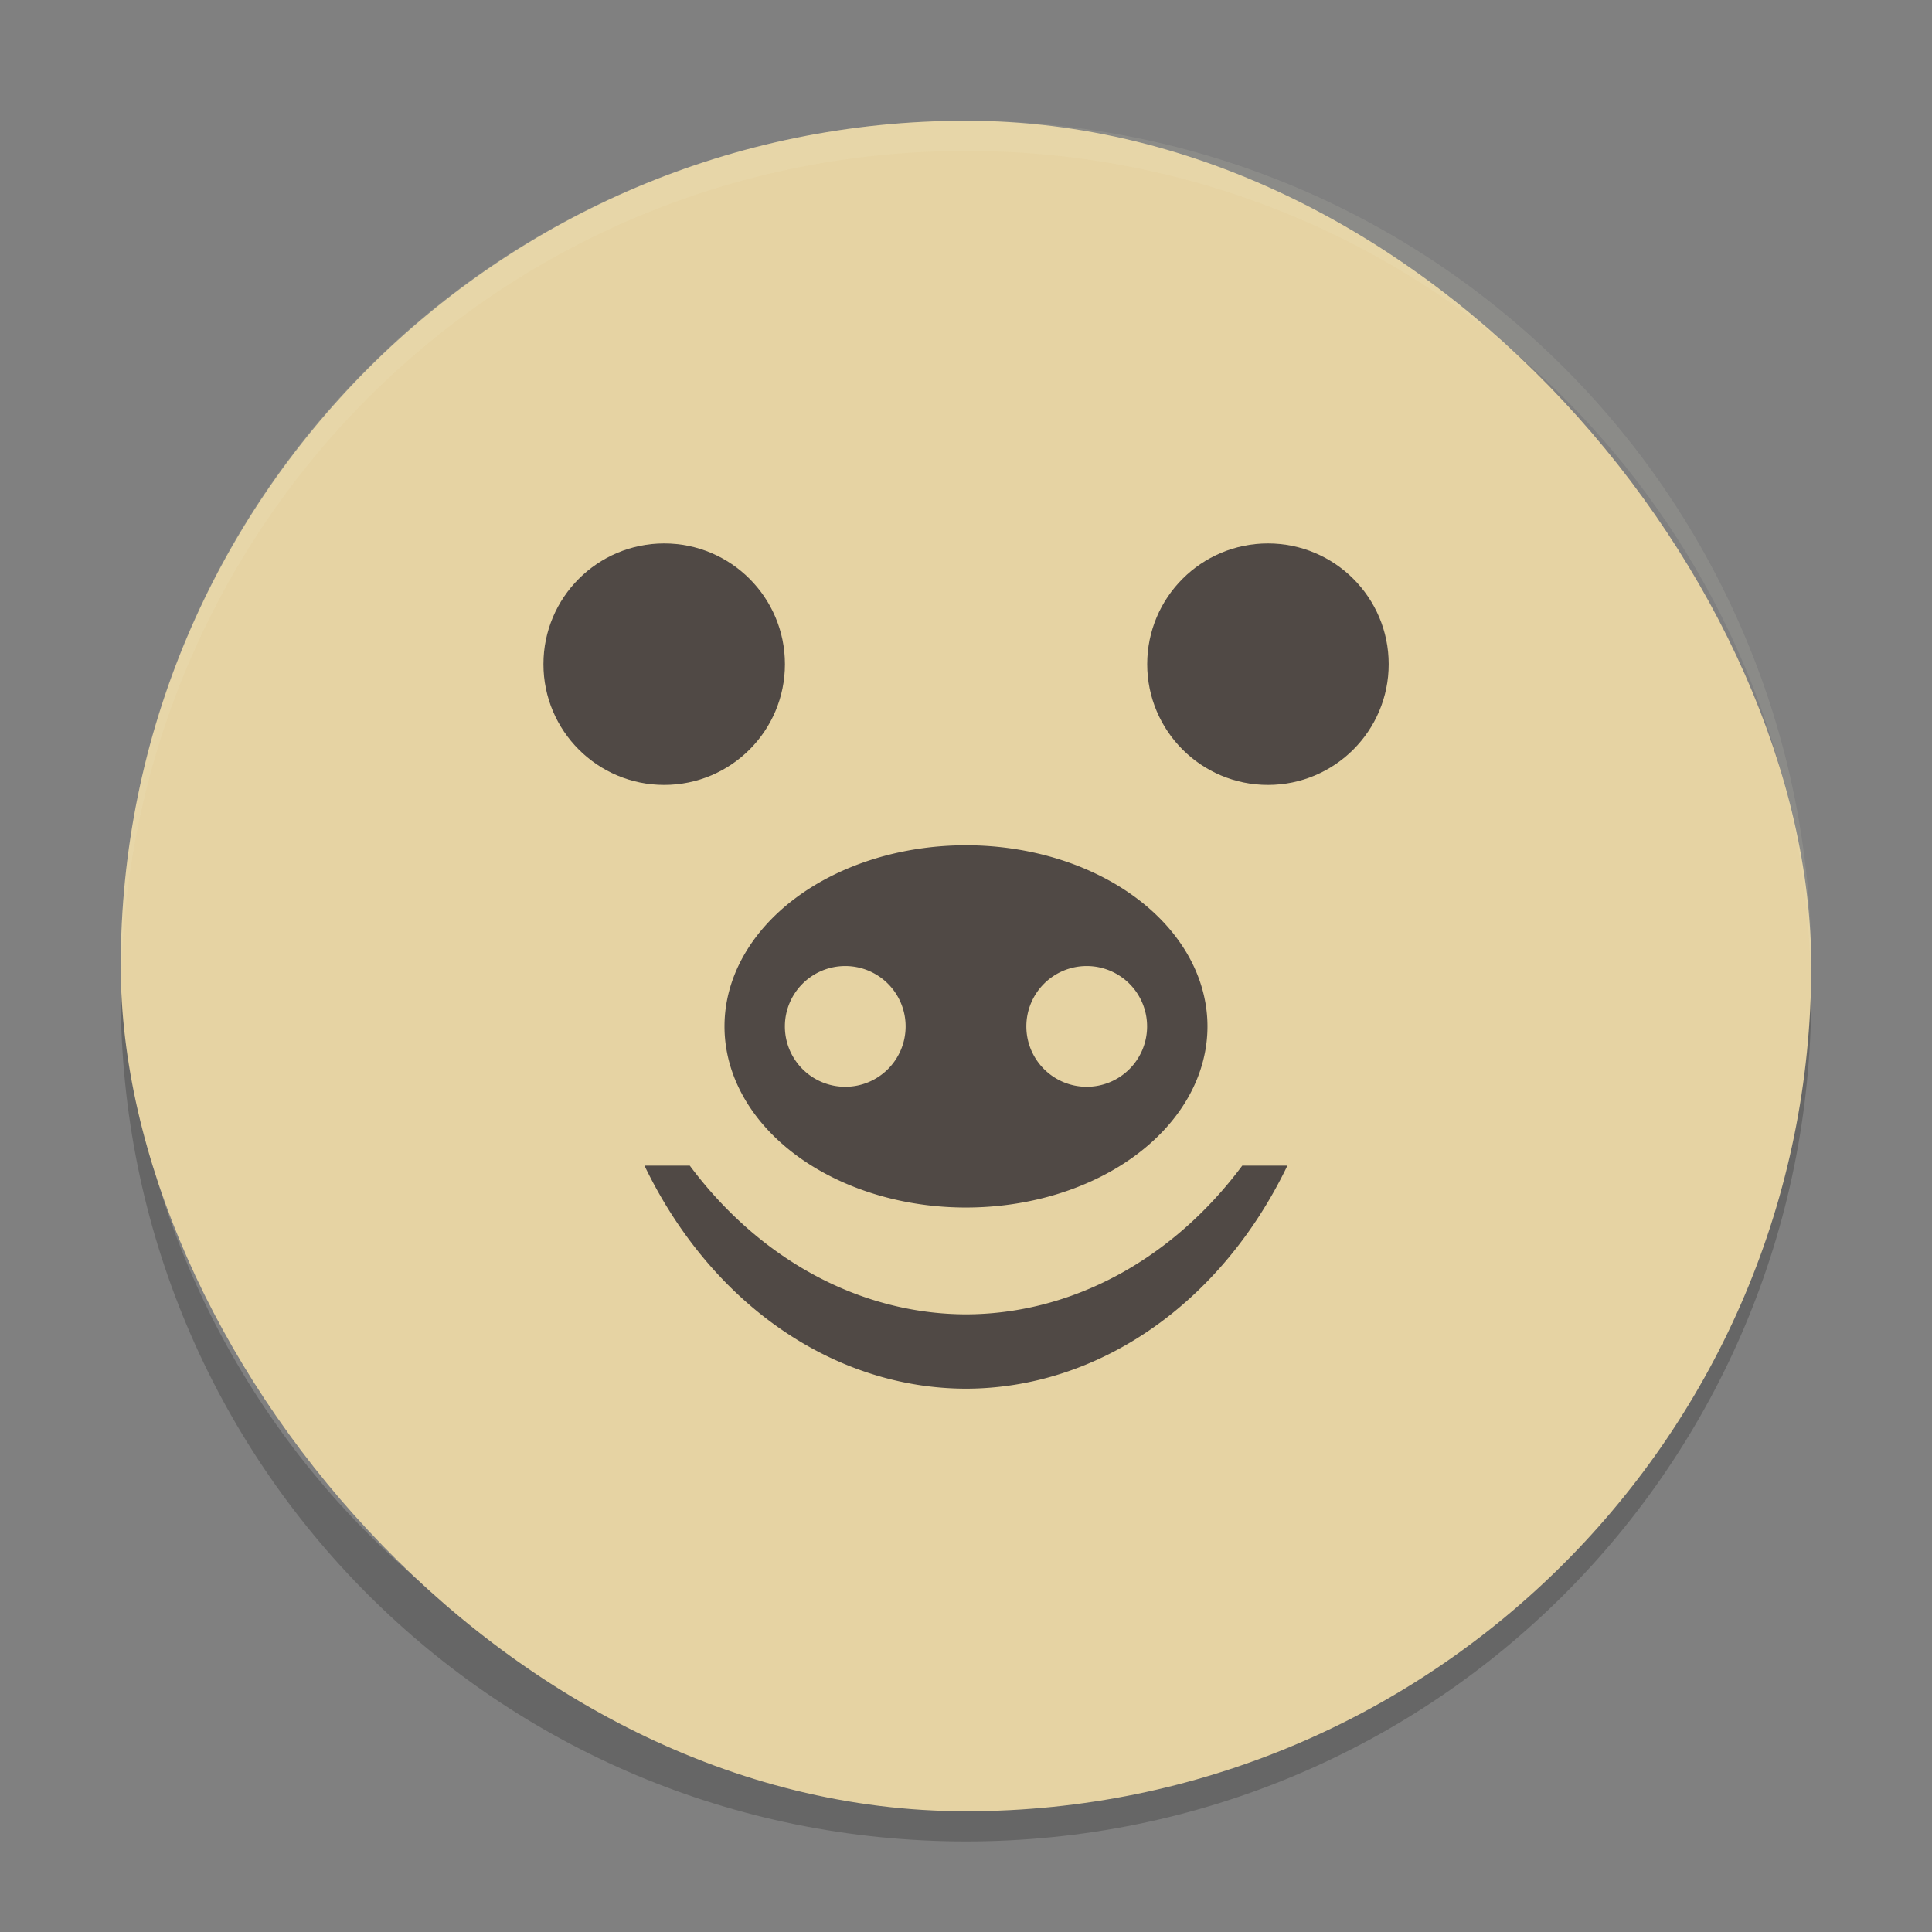 <svg xmlns="http://www.w3.org/2000/svg" width="64" height="64" version="1">
    <rect width="100%" height="100%" fill="#808080" stroke="none"/>
    <path d="M4.05 32c-.011.335-.05.663-.05 1 0 15.512 12.488 28 28 28 15.51 0 27.998-12.488 27.998-28 0-.337-.039-.664-.05-1-.528 15.042-12.776 27-27.95 27S4.578 47.042 4.05 32z" opacity=".2"/>
    <rect width="56" height="56" x="4" y="4" rx="27.999" ry="27.999" fill="#E6D3A3"/>
    <path d="M32 4.002C16.488 4.002 4 16.488 4 32c0 .114.011.224.018.336C4.369 17.135 16.71 5 32 5s27.63 12.135 27.982 27.336c.007-.112.018-.223.018-.336A27.938 27.938 0 0 0 32 4.002z" opacity=".1" fill="#F9F5D7"/>
    <g transform="translate(-75.872 4.517) scale(1.4)" fill="#504945">
        <circle cx="69.91" cy="12.489" r="2.857"/>
        <circle cx="84.196" cy="12.489" r="2.857"/>
        <path d="M69.444 24.355a8.795 10.554 0 0 0 7.61 5.277 8.795 10.554 0 0 0 7.602-5.277h-1.068a8.795 10.554 0 0 1-6.535 3.518 8.795 10.554 0 0 1-6.537-3.518h-1.072z"/>
    </g>
    <path d="M32 28.001a8 6 0 0 0-8 6 8 6 0 0 0 8 6 8 6 0 0 0 7.999-6 8 6 0 0 0-8-6zm-4 4a2 2 0 0 1 2 2 2 2 0 0 1-2 2 2 2 0 0 1-2-2 2 2 0 0 1 2-2zm8 0a2 2 0 0 1 1.999 2 2 2 0 0 1-2 2 2 2 0 0 1-2-2 2 2 0 0 1 2-2z" fill="#504945"/>
</svg>
